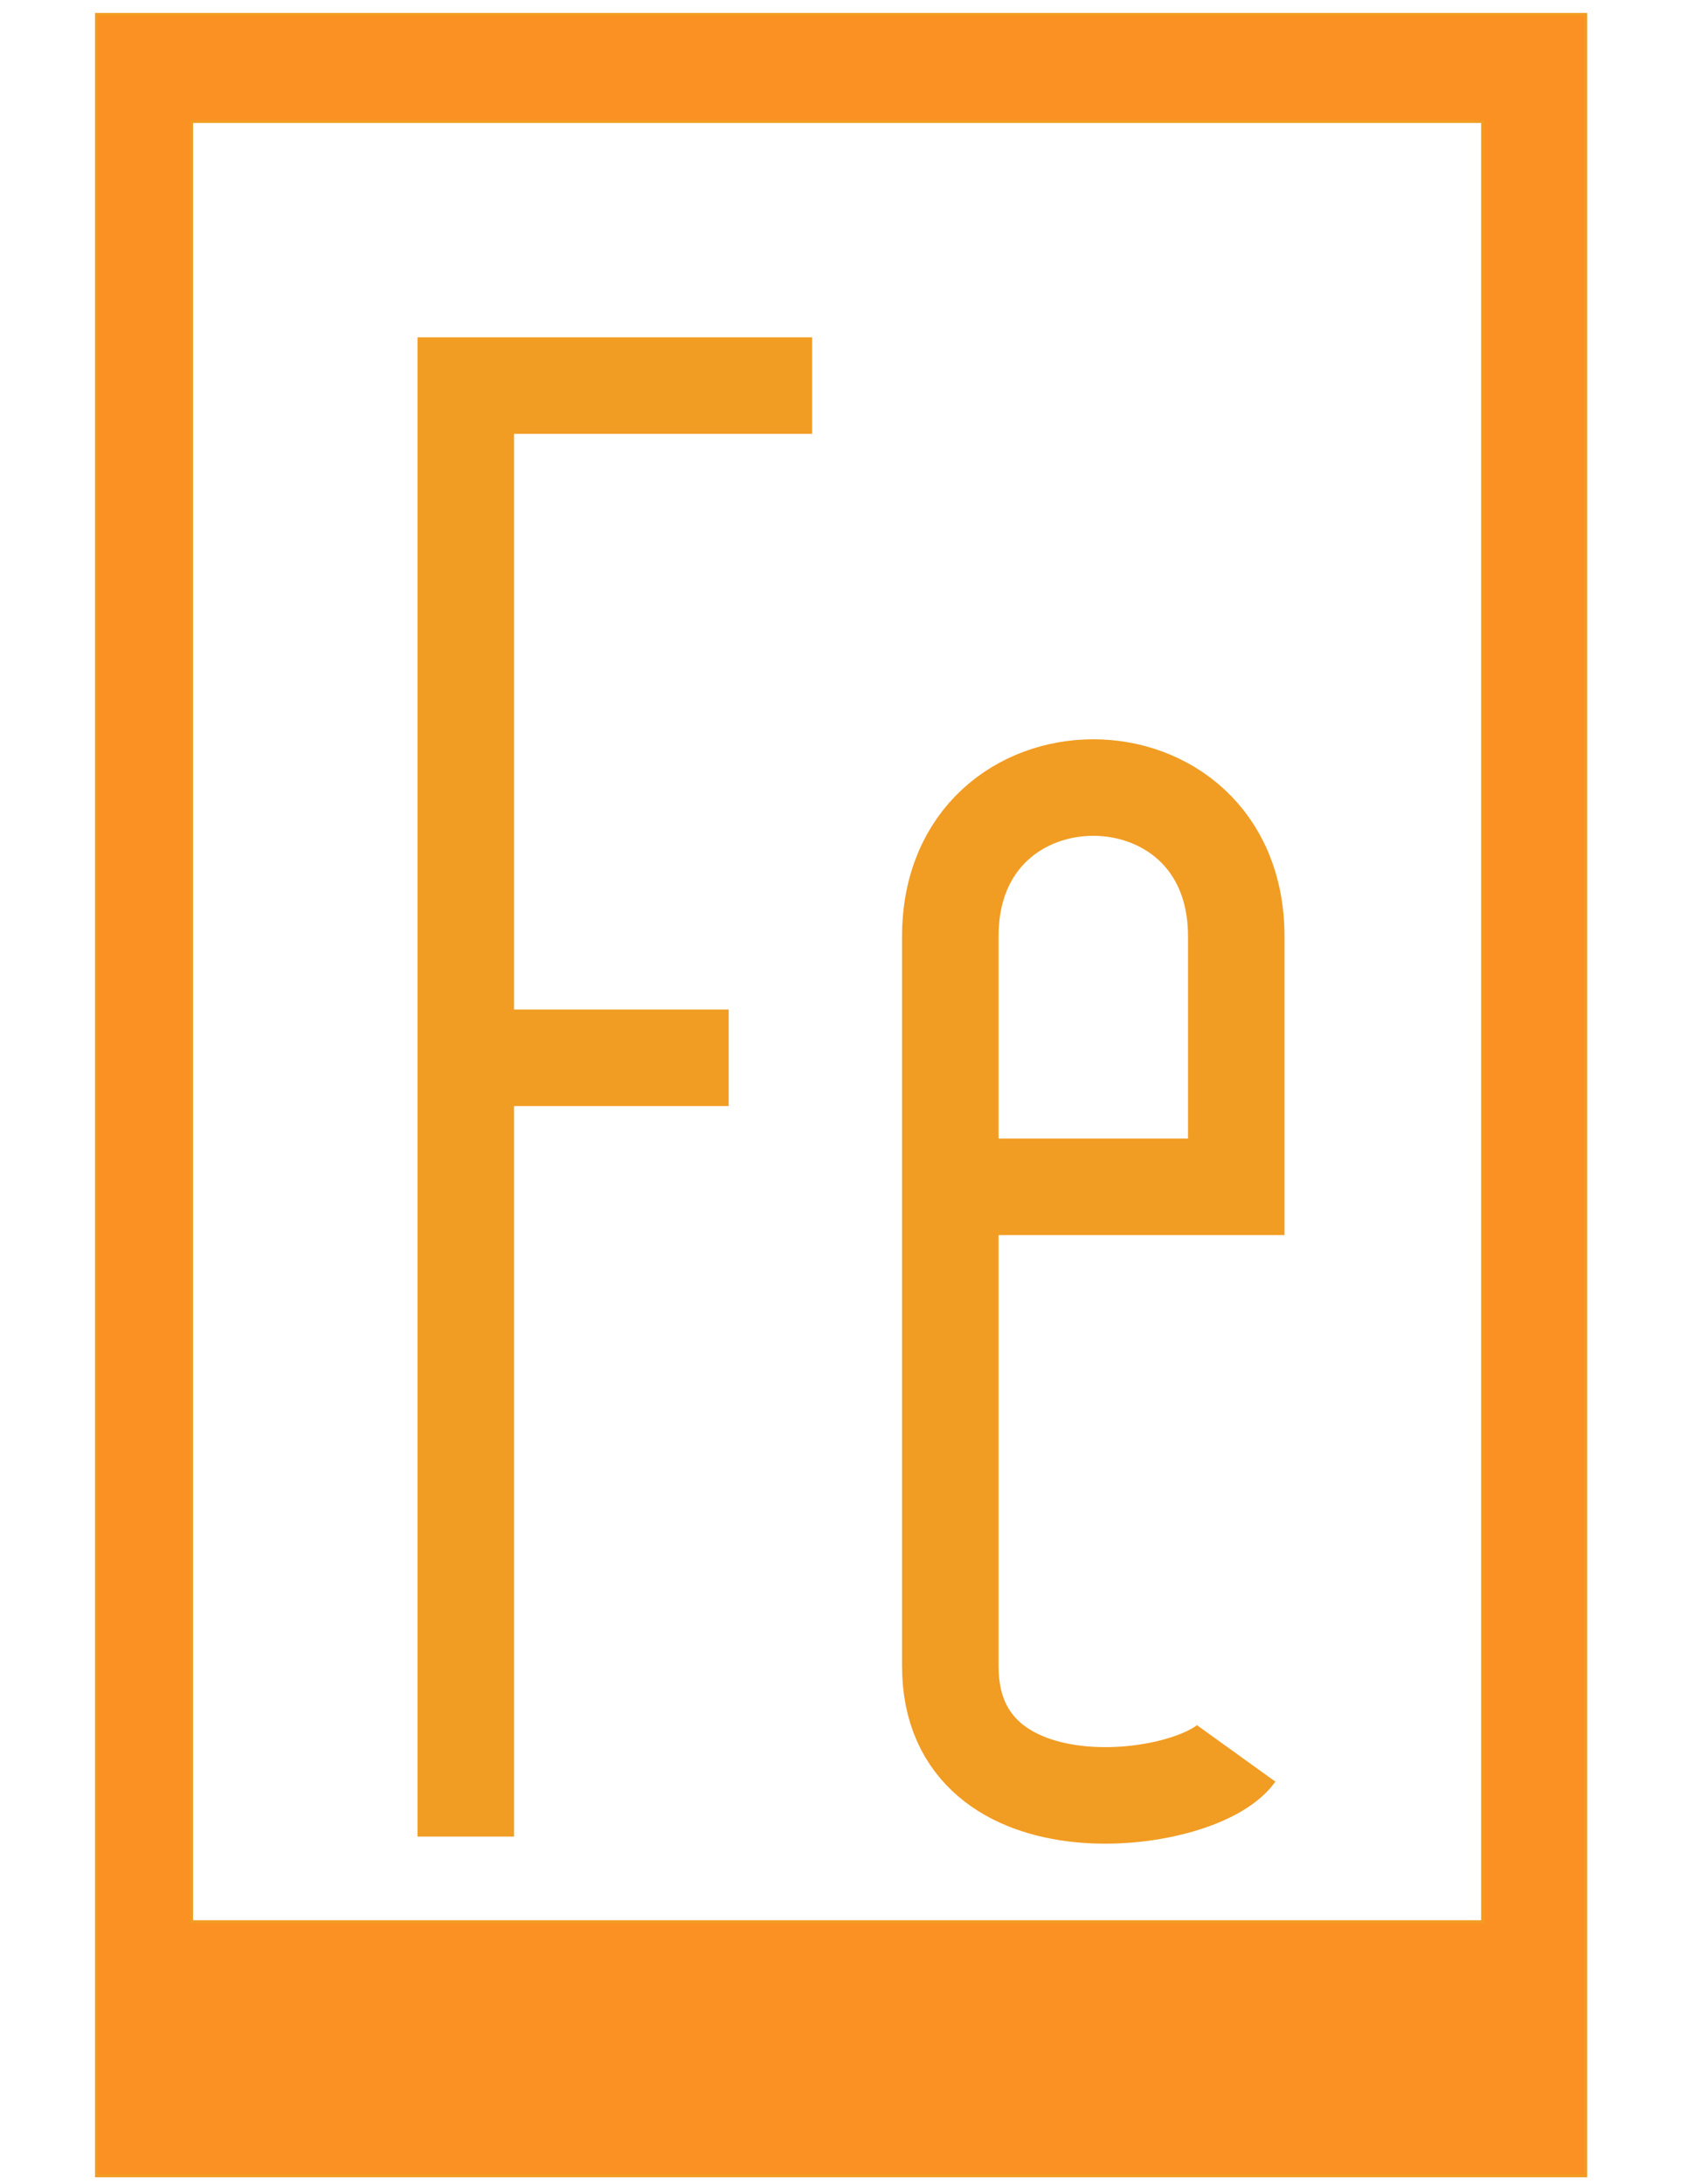 <?xml version="1.0" encoding="utf-8"?>
<!-- Generator: Adobe Illustrator 16.0.0, SVG Export Plug-In . SVG Version: 6.00 Build 0)  -->
<!DOCTYPE svg PUBLIC "-//W3C//DTD SVG 1.1//EN" "http://www.w3.org/Graphics/SVG/1.1/DTD/svg11.dtd">
<svg version="1.1" id="Layer_1" xmlns="http://www.w3.org/2000/svg" xmlns:xlink="http://www.w3.org/1999/xlink" x="0px" y="0px"
	 width="612px" height="792px" viewBox="0 0 612 792" enable-background="new 0 0 612 792" xml:space="preserve">
<g>
	<path fill="#FB9123" stroke="#F19C22" stroke-miterlimit="10" d="M34.967,5.192V789h540.308V5.192H34.967z M537.813,696.788H69.546
		V44.095h468.267V696.788z"/>
	<g>
		<g>
			<path fill="none" stroke="#F19C22" stroke-width="35" stroke-miterlimit="10" d="M294.622,139.816H168.963v526.14
				 M168.963,383.563h95.379"/>
			<path fill="none" stroke="#F19C22" stroke-width="35" stroke-miterlimit="10" d="M448.482,430.345H344.743c0,0,0-40.67,0-90.772
				c0-72.004,103.739-72.004,103.739,0C448.482,418.134,448.482,430.345,448.482,430.345z M344.743,430.345c0,0,0,135.833,0,173.832
				c0,62.288,89.956,50.796,103.739,31.64"/>
		</g>
	</g>
</g>
</svg>
